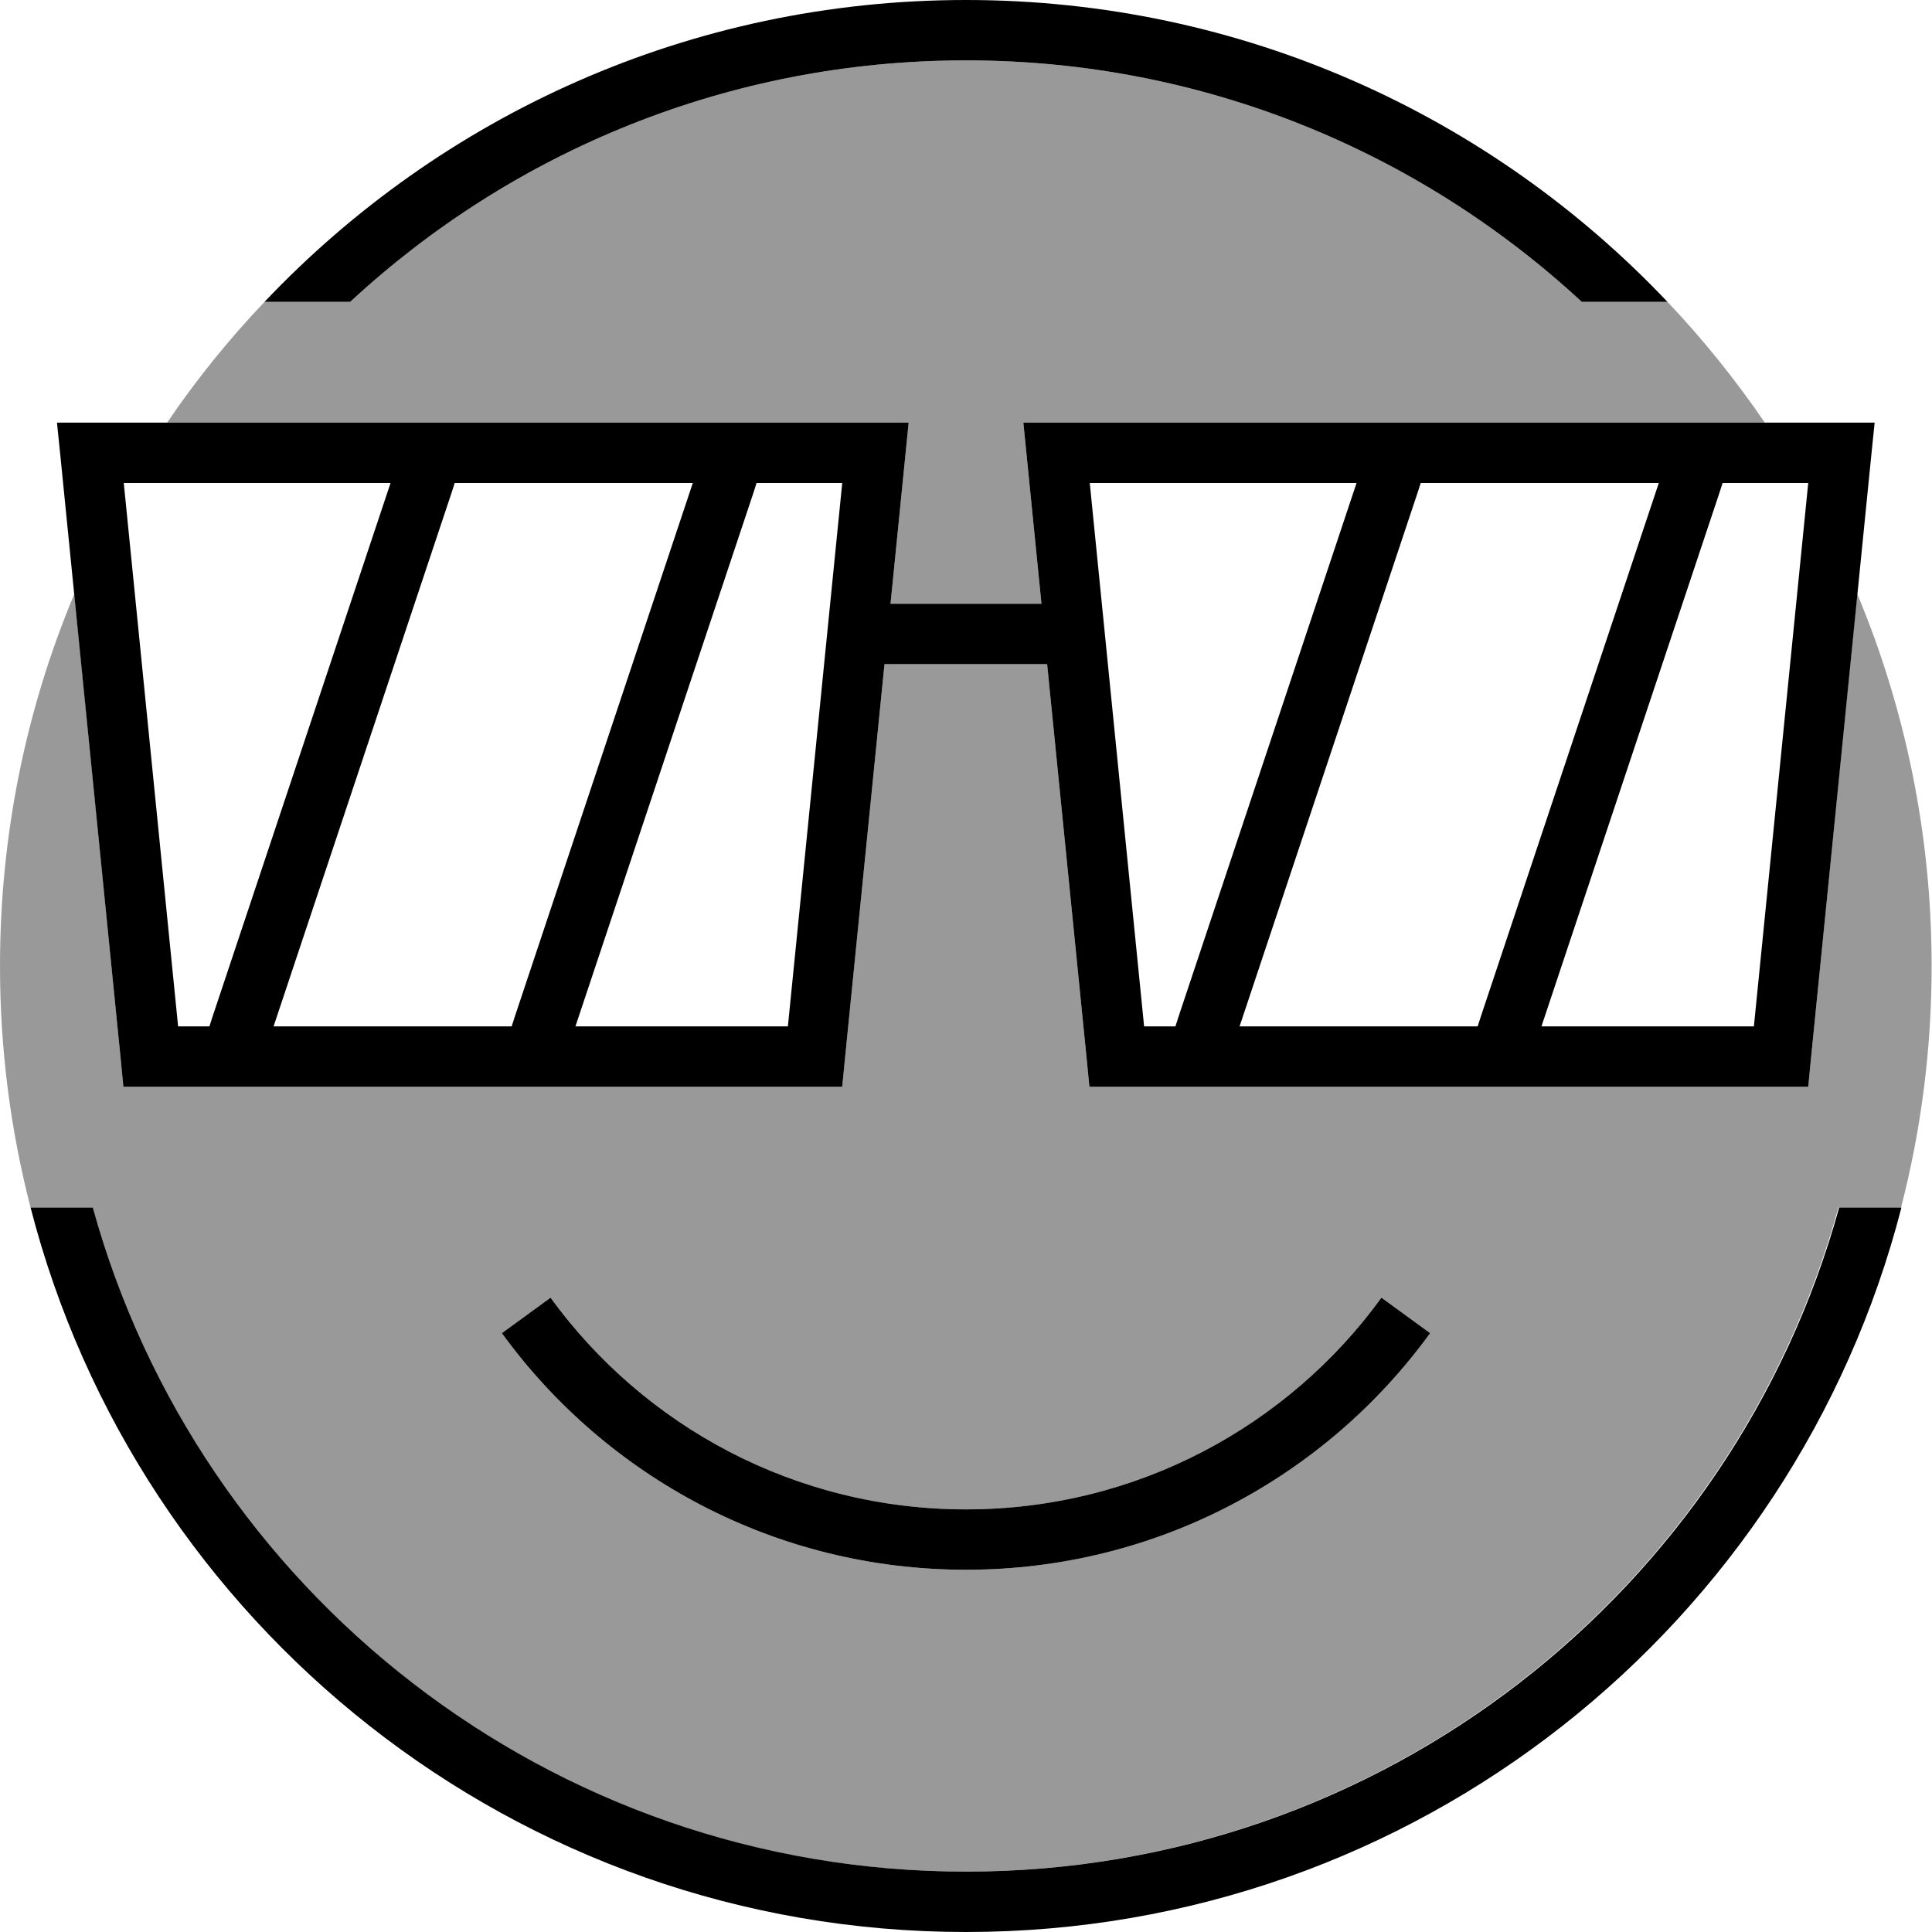 <svg fill="currentColor" xmlns="http://www.w3.org/2000/svg" viewBox="0 0 512 512"><!--! Font Awesome Pro 7.0.1 by @fontawesome - https://fontawesome.com License - https://fontawesome.com/license (Commercial License) Copyright 2025 Fonticons, Inc. --><path opacity=".4" fill="currentColor" d="M0 256c0-35 7-68.3 19.7-98.6l12.3 123.4 .7 7.2 190.5 0 .7-7.2 10.5-104.8 43.1 0 10.5 104.8 .7 7.2 190.5 0 .7-7.2 12.3-123.4c12.7 30.4 19.7 63.7 19.7 98.6 0 22.1-2.8 43.5-8.1 64l-16.6 0c-28 101.5-121 176-231.4 176S52.6 421.5 24.6 320L8.1 320C2.8 299.5 0 278.1 0 256zM44.3 112C52 100.6 60.7 89.9 70.1 80l22.7 0C135.6 40.3 193 16 256 16S376.3 40.3 419.2 80l22.7 0c9.4 9.9 18 20.6 25.8 32l-196.5 0c.1 .8 1.7 16.8 4.8 48L236 160c3.1-31.2 4.7-47.2 4.8-48L44.3 112zM133 353.3c27.6 38 72.4 62.7 123 62.7s95.4-24.7 123-62.7l-12.9-9.4C341.4 377.9 301.3 400 256 400s-85.4-22.1-110.1-56.1L133 353.3z"/><path fill="currentColor" d="M487.4 320c-28 101.5-121 176-231.4 176S52.6 421.5 24.6 320L8.1 320C36.5 430.4 136.7 512 256 512s219.5-81.6 247.9-192l-16.6 0zM92.8 80C135.6 40.3 193 16 256 16S376.3 40.3 419.2 80l22.7 0C395.2 30.7 329.2 0 256 0S116.8 30.7 70.1 80l22.7 0zm53.1 263.9L133 353.3c27.6 38 72.4 62.7 123 62.7s95.4-24.7 123-62.7l-12.9-9.4C341.4 377.9 301.3 400 256 400s-85.4-22.1-110.1-56.1zM280 112l-8.8 0c.1 .8 1.7 16.8 4.8 48L236 160c3.1-31.2 4.7-47.2 4.8-48l-225.7 0 .9 8.8 16 160 .7 7.2 190.5 0 .7-7.2 10.5-104.8 43.1 0 10.5 104.8 .7 7.2 190.5 0 .7-7.2 16-160 .9-8.8-216.8 0zm23.2 160l-14.4-144 70.7 0-47.2 141.5-.8 2.5-8.3 0zM439.6 128l-47.2 141.5-.8 2.5-63.1 0 47.2-141.5 .8-2.5 63.1 0zm16.9 0l22.7 0-14.4 144-56.3 0 47.2-141.5 .8-2.5zM32.8 128l70.7 0-47.2 141.5-.8 2.5-8.3 0-14.4-144zM135.6 272l-63.1 0 47.2-141.5 .8-2.5 63.1 0-47.2 141.5-.8 2.5zm16.9 0l47.2-141.5 .8-2.5 22.7 0-14.4 144-56.3 0z"/></svg>